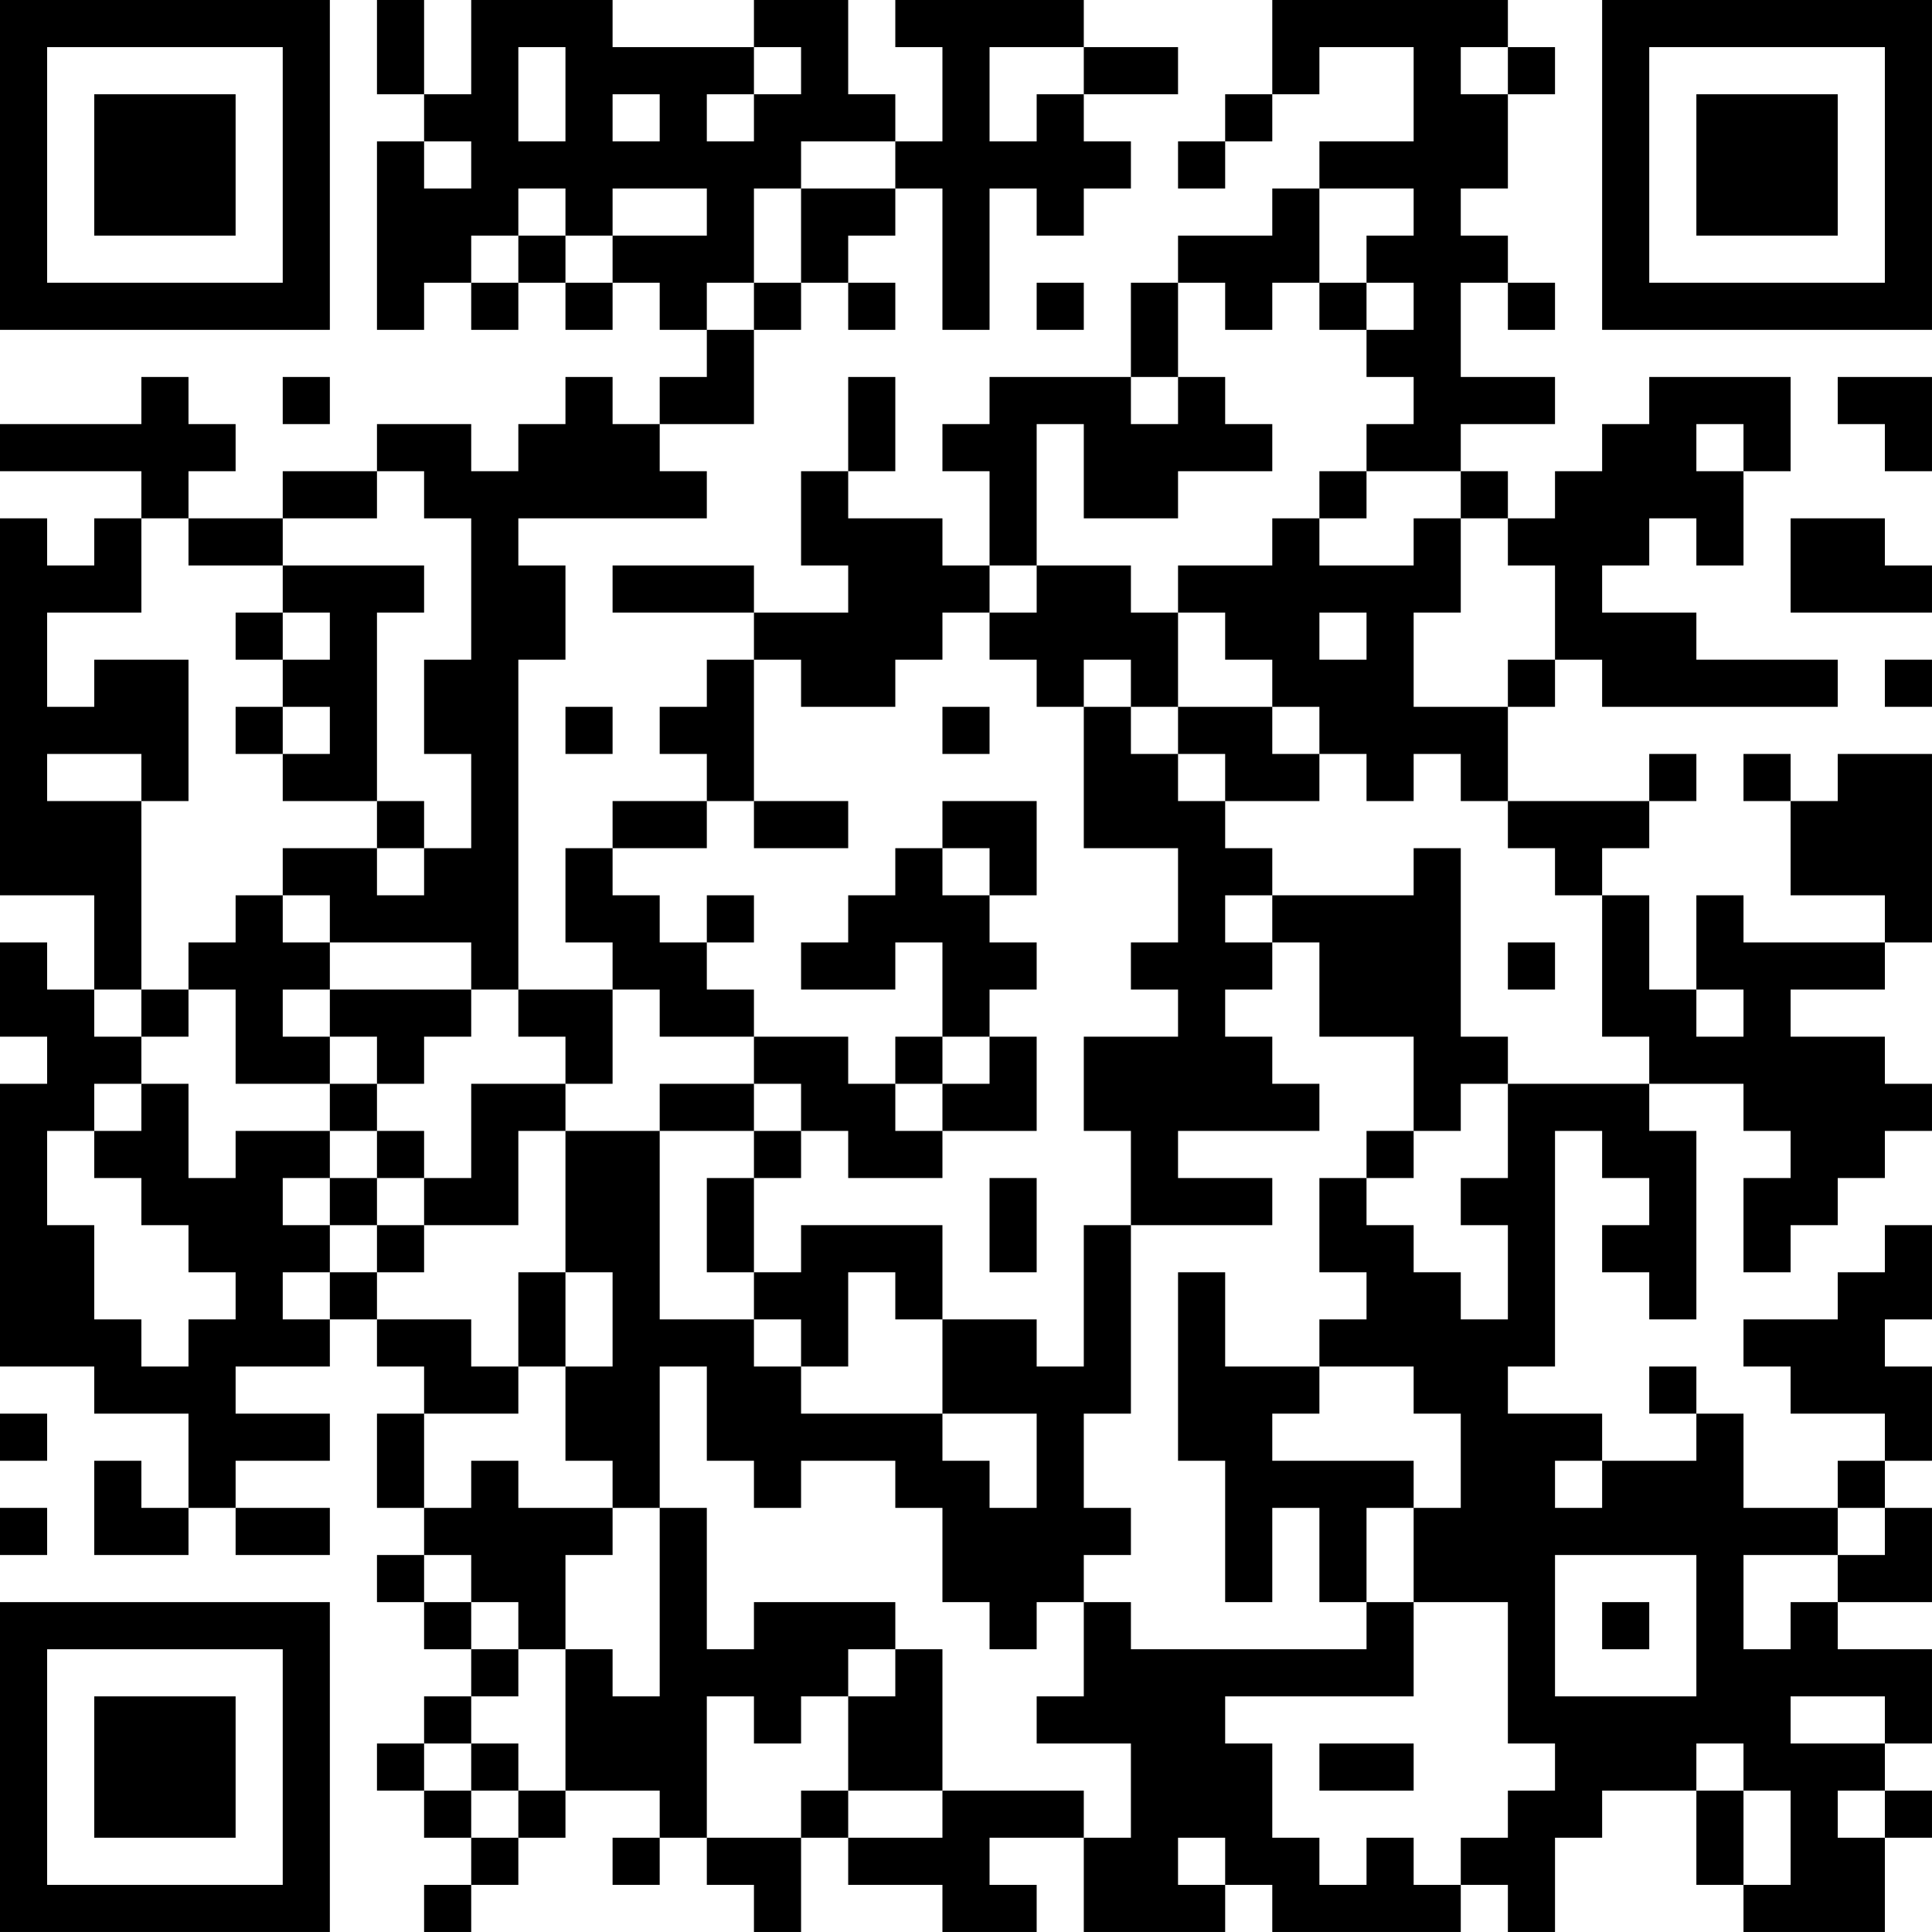 <?xml version="1.0" encoding="UTF-8"?>
<svg xmlns="http://www.w3.org/2000/svg" version="1.1" width="200" height="200" viewBox="0 0 200 200"><rect x="0" y="0" width="200" height="200" fill="#ffffff"/><g transform="scale(4.878)"><g transform="translate(0,0)"><path fill-rule="evenodd" d="M8 0L8 2L9 2L9 3L8 3L8 7L9 7L9 6L10 6L10 7L11 7L11 6L12 6L12 7L13 7L13 6L14 6L14 7L15 7L15 8L14 8L14 9L13 9L13 8L12 8L12 9L11 9L11 10L10 10L10 9L8 9L8 10L6 10L6 11L4 11L4 10L5 10L5 9L4 9L4 8L3 8L3 9L0 9L0 10L3 10L3 11L2 11L2 12L1 12L1 11L0 11L0 19L2 19L2 21L1 21L1 20L0 20L0 22L1 22L1 23L0 23L0 29L2 29L2 30L4 30L4 32L3 32L3 31L2 31L2 33L4 33L4 32L5 32L5 33L7 33L7 32L5 32L5 31L7 31L7 30L5 30L5 29L7 29L7 28L8 28L8 29L9 29L9 30L8 30L8 32L9 32L9 33L8 33L8 34L9 34L9 35L10 35L10 36L9 36L9 37L8 37L8 38L9 38L9 39L10 39L10 40L9 40L9 41L10 41L10 40L11 40L11 39L12 39L12 38L14 38L14 39L13 39L13 40L14 40L14 39L15 39L15 40L16 40L16 41L17 41L17 39L18 39L18 40L20 40L20 41L22 41L22 40L21 40L21 39L23 39L23 41L26 41L26 40L27 40L27 41L31 41L31 40L32 40L32 41L33 41L33 39L34 39L34 38L36 38L36 40L37 40L37 41L40 41L40 39L41 39L41 38L40 38L40 37L41 37L41 35L39 35L39 34L41 34L41 32L40 32L40 31L41 31L41 29L40 29L40 28L41 28L41 26L40 26L40 27L39 27L39 28L37 28L37 29L38 29L38 30L40 30L40 31L39 31L39 32L37 32L37 30L36 30L36 29L35 29L35 30L36 30L36 31L34 31L34 30L32 30L32 29L33 29L33 24L34 24L34 25L35 25L35 26L34 26L34 27L35 27L35 28L36 28L36 24L35 24L35 23L37 23L37 24L38 24L38 25L37 25L37 27L38 27L38 26L39 26L39 25L40 25L40 24L41 24L41 23L40 23L40 22L38 22L38 21L40 21L40 20L41 20L41 16L39 16L39 17L38 17L38 16L37 16L37 17L38 17L38 19L40 19L40 20L37 20L37 19L36 19L36 21L35 21L35 19L34 19L34 18L35 18L35 17L36 17L36 16L35 16L35 17L32 17L32 15L33 15L33 14L34 14L34 15L39 15L39 14L36 14L36 13L34 13L34 12L35 12L35 11L36 11L36 12L37 12L37 10L38 10L38 8L35 8L35 9L34 9L34 10L33 10L33 11L32 11L32 10L31 10L31 9L33 9L33 8L31 8L31 6L32 6L32 7L33 7L33 6L32 6L32 5L31 5L31 4L32 4L32 2L33 2L33 1L32 1L32 0L27 0L27 2L26 2L26 3L25 3L25 4L26 4L26 3L27 3L27 2L28 2L28 1L30 1L30 3L28 3L28 4L27 4L27 5L25 5L25 6L24 6L24 8L21 8L21 9L20 9L20 10L21 10L21 12L20 12L20 11L18 11L18 10L19 10L19 8L18 8L18 10L17 10L17 12L18 12L18 13L16 13L16 12L13 12L13 13L16 13L16 14L15 14L15 15L14 15L14 16L15 16L15 17L13 17L13 18L12 18L12 20L13 20L13 21L11 21L11 14L12 14L12 12L11 12L11 11L15 11L15 10L14 10L14 9L16 9L16 7L17 7L17 6L18 6L18 7L19 7L19 6L18 6L18 5L19 5L19 4L20 4L20 7L21 7L21 4L22 4L22 5L23 5L23 4L24 4L24 3L23 3L23 2L25 2L25 1L23 1L23 0L19 0L19 1L20 1L20 3L19 3L19 2L18 2L18 0L16 0L16 1L13 1L13 0L10 0L10 2L9 2L9 0ZM11 1L11 3L12 3L12 1ZM16 1L16 2L15 2L15 3L16 3L16 2L17 2L17 1ZM21 1L21 3L22 3L22 2L23 2L23 1ZM31 1L31 2L32 2L32 1ZM13 2L13 3L14 3L14 2ZM9 3L9 4L10 4L10 3ZM17 3L17 4L16 4L16 6L15 6L15 7L16 7L16 6L17 6L17 4L19 4L19 3ZM11 4L11 5L10 5L10 6L11 6L11 5L12 5L12 6L13 6L13 5L15 5L15 4L13 4L13 5L12 5L12 4ZM28 4L28 6L27 6L27 7L26 7L26 6L25 6L25 8L24 8L24 9L25 9L25 8L26 8L26 9L27 9L27 10L25 10L25 11L23 11L23 9L22 9L22 12L21 12L21 13L20 13L20 14L19 14L19 15L17 15L17 14L16 14L16 17L15 17L15 18L13 18L13 19L14 19L14 20L15 20L15 21L16 21L16 22L14 22L14 21L13 21L13 23L12 23L12 22L11 22L11 21L10 21L10 20L7 20L7 19L6 19L6 18L8 18L8 19L9 19L9 18L10 18L10 16L9 16L9 14L10 14L10 11L9 11L9 10L8 10L8 11L6 11L6 12L4 12L4 11L3 11L3 13L1 13L1 15L2 15L2 14L4 14L4 17L3 17L3 16L1 16L1 17L3 17L3 21L2 21L2 22L3 22L3 23L2 23L2 24L1 24L1 26L2 26L2 28L3 28L3 29L4 29L4 28L5 28L5 27L4 27L4 26L3 26L3 25L2 25L2 24L3 24L3 23L4 23L4 25L5 25L5 24L7 24L7 25L6 25L6 26L7 26L7 27L6 27L6 28L7 28L7 27L8 27L8 28L10 28L10 29L11 29L11 30L9 30L9 32L10 32L10 31L11 31L11 32L13 32L13 33L12 33L12 35L11 35L11 34L10 34L10 33L9 33L9 34L10 34L10 35L11 35L11 36L10 36L10 37L9 37L9 38L10 38L10 39L11 39L11 38L12 38L12 35L13 35L13 36L14 36L14 32L15 32L15 35L16 35L16 34L19 34L19 35L18 35L18 36L17 36L17 37L16 37L16 36L15 36L15 39L17 39L17 38L18 38L18 39L20 39L20 38L23 38L23 39L24 39L24 37L22 37L22 36L23 36L23 34L24 34L24 35L29 35L29 34L30 34L30 36L26 36L26 37L27 37L27 39L28 39L28 40L29 40L29 39L30 39L30 40L31 40L31 39L32 39L32 38L33 38L33 37L32 37L32 34L30 34L30 32L31 32L31 30L30 30L30 29L28 29L28 28L29 28L29 27L28 27L28 25L29 25L29 26L30 26L30 27L31 27L31 28L32 28L32 26L31 26L31 25L32 25L32 23L35 23L35 22L34 22L34 19L33 19L33 18L32 18L32 17L31 17L31 16L30 16L30 17L29 17L29 16L28 16L28 15L27 15L27 14L26 14L26 13L25 13L25 12L27 12L27 11L28 11L28 12L30 12L30 11L31 11L31 13L30 13L30 15L32 15L32 14L33 14L33 12L32 12L32 11L31 11L31 10L29 10L29 9L30 9L30 8L29 8L29 7L30 7L30 6L29 6L29 5L30 5L30 4ZM22 6L22 7L23 7L23 6ZM28 6L28 7L29 7L29 6ZM6 8L6 9L7 9L7 8ZM39 8L39 9L40 9L40 10L41 10L41 8ZM36 9L36 10L37 10L37 9ZM28 10L28 11L29 11L29 10ZM38 11L38 13L41 13L41 12L40 12L40 11ZM6 12L6 13L5 13L5 14L6 14L6 15L5 15L5 16L6 16L6 17L8 17L8 18L9 18L9 17L8 17L8 13L9 13L9 12ZM22 12L22 13L21 13L21 14L22 14L22 15L23 15L23 18L25 18L25 20L24 20L24 21L25 21L25 22L23 22L23 24L24 24L24 26L23 26L23 29L22 29L22 28L20 28L20 26L17 26L17 27L16 27L16 25L17 25L17 24L18 24L18 25L20 25L20 24L22 24L22 22L21 22L21 21L22 21L22 20L21 20L21 19L22 19L22 17L20 17L20 18L19 18L19 19L18 19L18 20L17 20L17 21L19 21L19 20L20 20L20 22L19 22L19 23L18 23L18 22L16 22L16 23L14 23L14 24L12 24L12 23L10 23L10 25L9 25L9 24L8 24L8 23L9 23L9 22L10 22L10 21L7 21L7 20L6 20L6 19L5 19L5 20L4 20L4 21L3 21L3 22L4 22L4 21L5 21L5 23L7 23L7 24L8 24L8 25L7 25L7 26L8 26L8 27L9 27L9 26L11 26L11 24L12 24L12 27L11 27L11 29L12 29L12 31L13 31L13 32L14 32L14 29L15 29L15 31L16 31L16 32L17 32L17 31L19 31L19 32L20 32L20 34L21 34L21 35L22 35L22 34L23 34L23 33L24 33L24 32L23 32L23 30L24 30L24 26L27 26L27 25L25 25L25 24L28 24L28 23L27 23L27 22L26 22L26 21L27 21L27 20L28 20L28 22L30 22L30 24L29 24L29 25L30 25L30 24L31 24L31 23L32 23L32 22L31 22L31 18L30 18L30 19L27 19L27 18L26 18L26 17L28 17L28 16L27 16L27 15L25 15L25 13L24 13L24 12ZM6 13L6 14L7 14L7 13ZM28 13L28 14L29 14L29 13ZM23 14L23 15L24 15L24 16L25 16L25 17L26 17L26 16L25 16L25 15L24 15L24 14ZM40 14L40 15L41 15L41 14ZM6 15L6 16L7 16L7 15ZM12 15L12 16L13 16L13 15ZM20 15L20 16L21 16L21 15ZM16 17L16 18L18 18L18 17ZM20 18L20 19L21 19L21 18ZM15 19L15 20L16 20L16 19ZM26 19L26 20L27 20L27 19ZM32 20L32 21L33 21L33 20ZM6 21L6 22L7 22L7 23L8 23L8 22L7 22L7 21ZM36 21L36 22L37 22L37 21ZM20 22L20 23L19 23L19 24L20 24L20 23L21 23L21 22ZM16 23L16 24L14 24L14 28L16 28L16 29L17 29L17 30L20 30L20 31L21 31L21 32L22 32L22 30L20 30L20 28L19 28L19 27L18 27L18 29L17 29L17 28L16 28L16 27L15 27L15 25L16 25L16 24L17 24L17 23ZM8 25L8 26L9 26L9 25ZM21 25L21 27L22 27L22 25ZM12 27L12 29L13 29L13 27ZM25 27L25 31L26 31L26 34L27 34L27 32L28 32L28 34L29 34L29 32L30 32L30 31L27 31L27 30L28 30L28 29L26 29L26 27ZM0 30L0 31L1 31L1 30ZM33 31L33 32L34 32L34 31ZM0 32L0 33L1 33L1 32ZM39 32L39 33L37 33L37 35L38 35L38 34L39 34L39 33L40 33L40 32ZM33 33L33 36L36 36L36 33ZM34 34L34 35L35 35L35 34ZM19 35L19 36L18 36L18 38L20 38L20 35ZM38 36L38 37L40 37L40 36ZM10 37L10 38L11 38L11 37ZM28 37L28 38L30 38L30 37ZM36 37L36 38L37 38L37 40L38 40L38 38L37 38L37 37ZM39 38L39 39L40 39L40 38ZM25 39L25 40L26 40L26 39ZM0 0L0 7L7 7L7 0ZM1 1L1 6L6 6L6 1ZM2 2L2 5L5 5L5 2ZM34 0L34 7L41 7L41 0ZM35 1L35 6L40 6L40 1ZM36 2L36 5L39 5L39 2ZM0 34L0 41L7 41L7 34ZM1 35L1 40L6 40L6 35ZM2 36L2 39L5 39L5 36Z" fill="#000000"/></g></g></svg>
